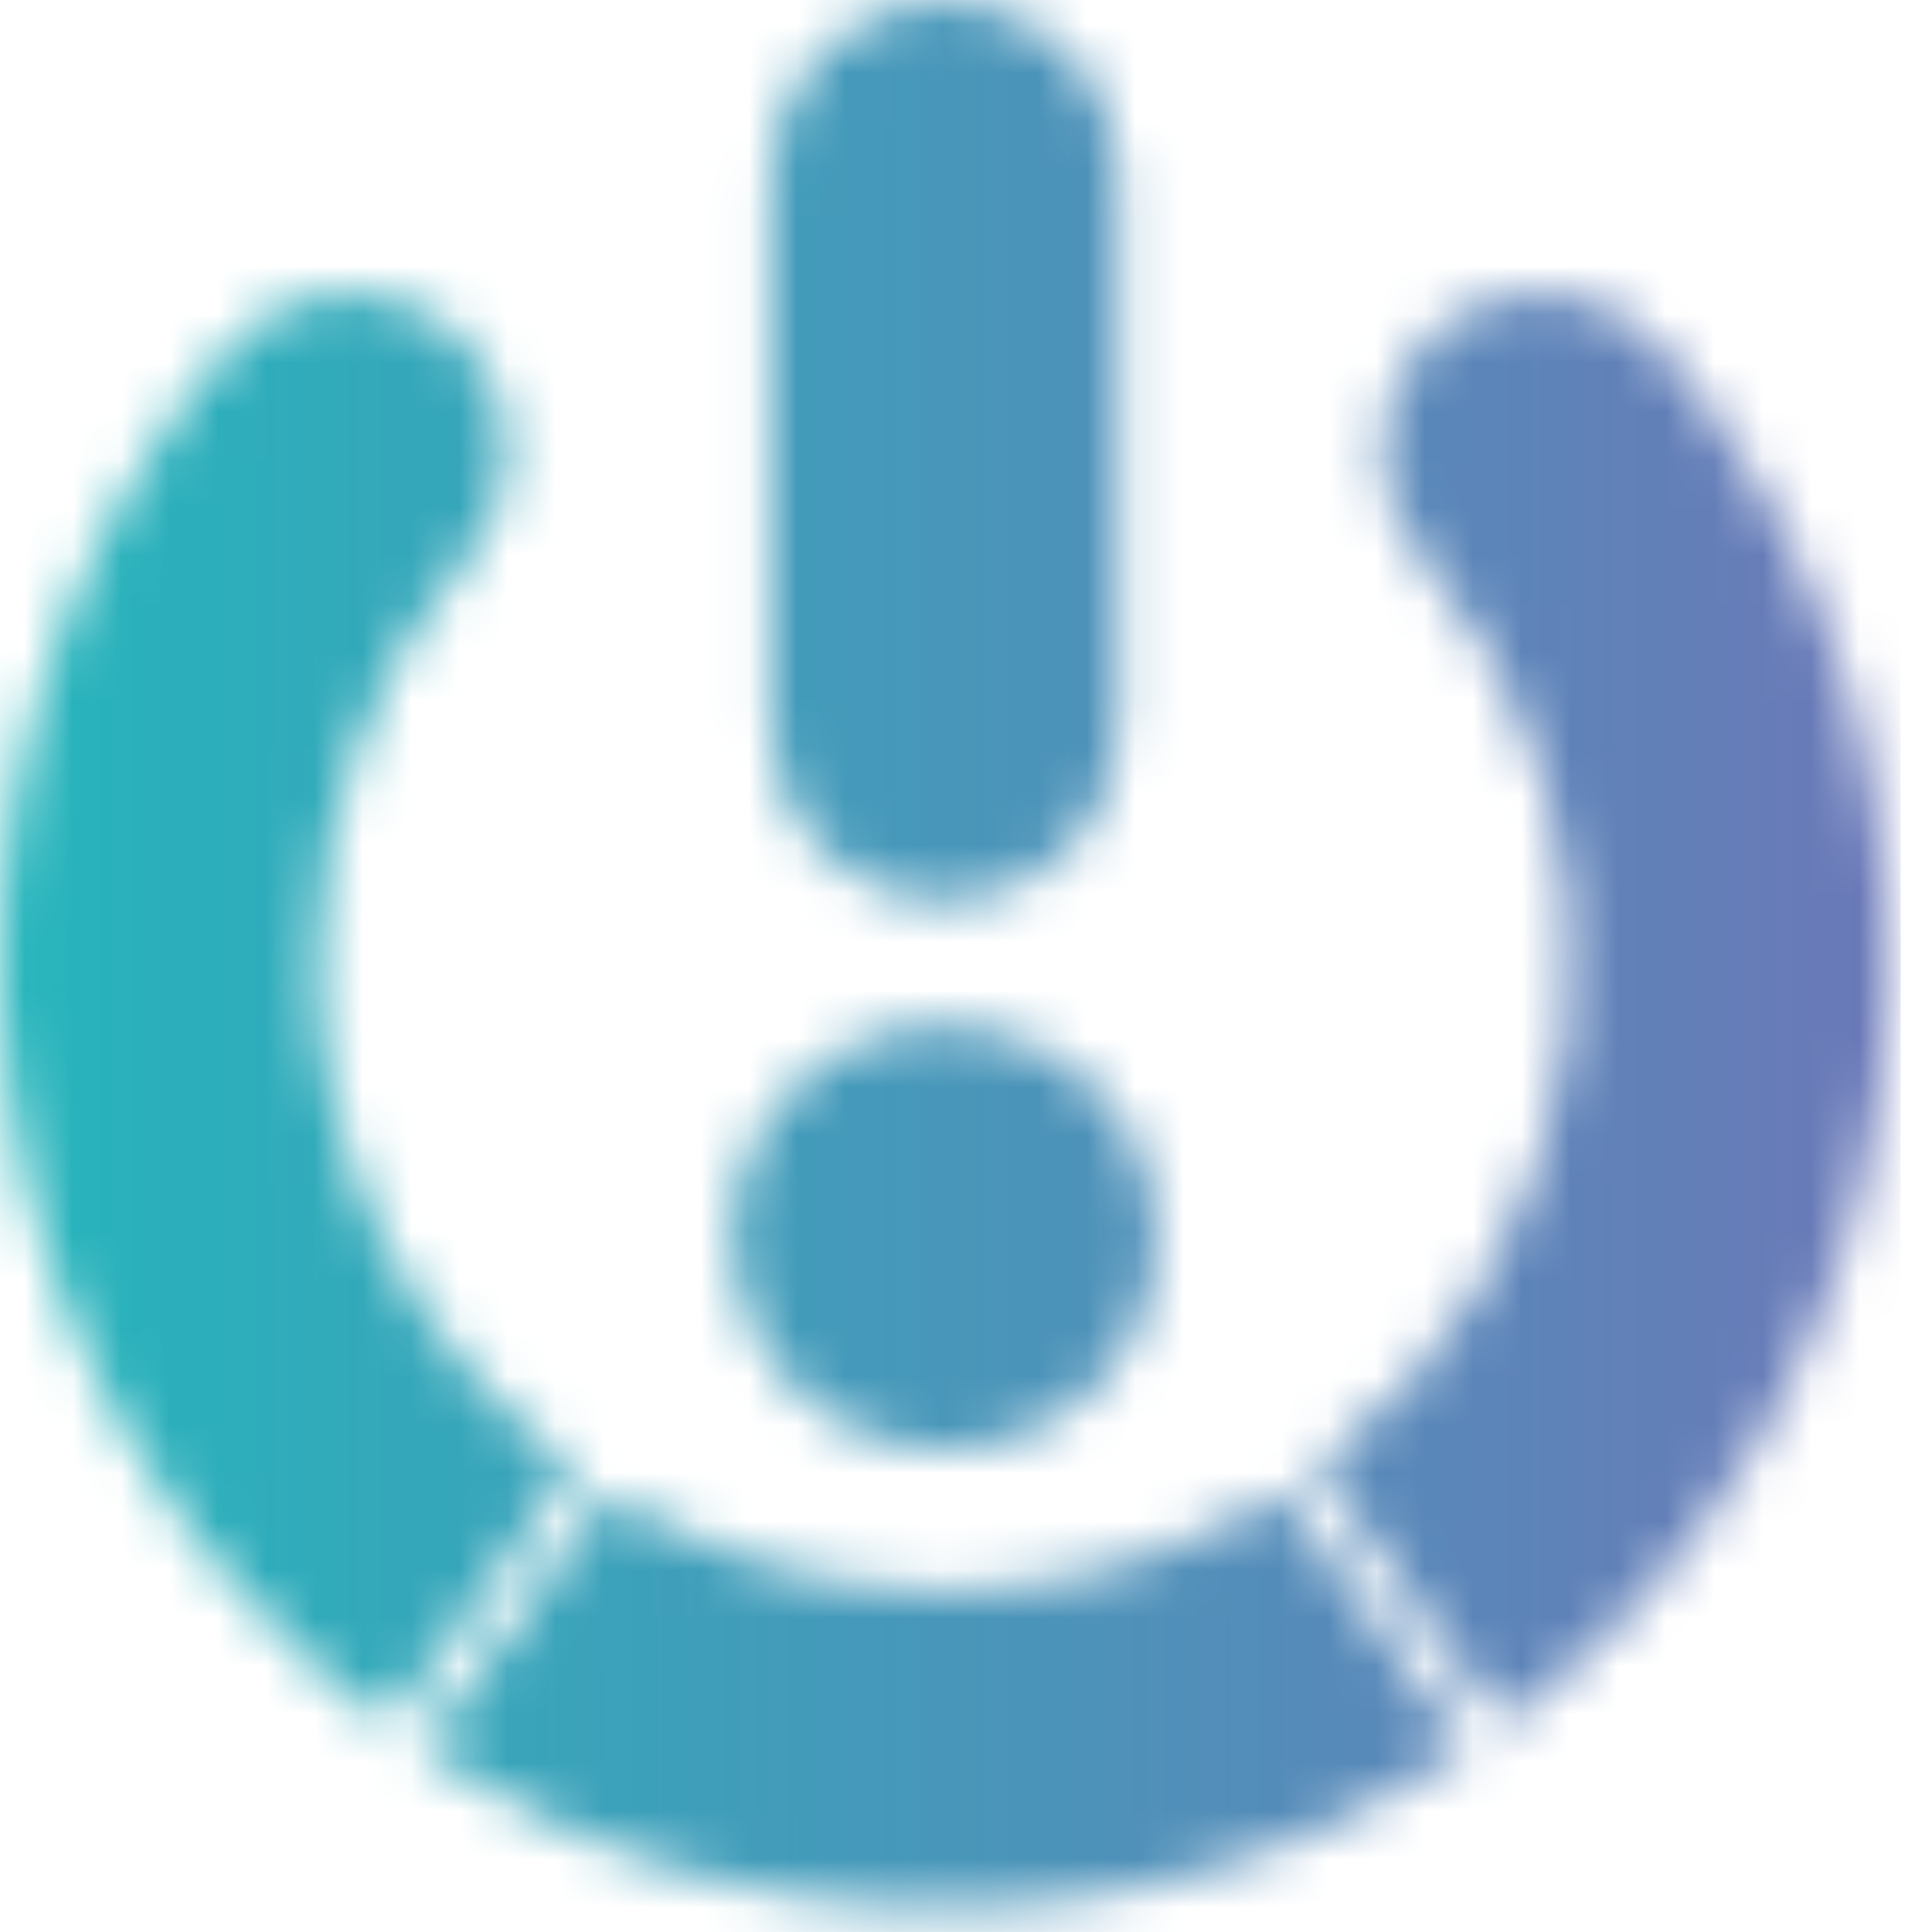 <svg width="40" height="40" viewBox="0 0 40 40" fill="none" xmlns="http://www.w3.org/2000/svg">
<mask id="mask0_1079_647" style="mask-type:luminance" maskUnits="userSpaceOnUse" x="0" y="0" width="40" height="40">
<path d="M19.558 8.4916e-08C19.085 7.37629e-08 18.617 0.093 18.18 0.274C17.743 0.455 17.346 0.721 17.011 1.055C16.677 1.39 16.412 1.787 16.231 2.224C16.05 2.661 15.957 3.129 15.957 3.602V15.072C15.957 16.028 16.336 16.944 17.012 17.62C17.687 18.295 18.604 18.675 19.559 18.675C20.514 18.675 21.431 18.295 22.106 17.62C22.782 16.944 23.161 16.028 23.161 15.072V3.602C23.161 3.129 23.068 2.661 22.887 2.224C22.706 1.786 22.441 1.389 22.106 1.055C21.771 0.72 21.374 0.455 20.937 0.274C20.5 0.093 20.031 -0 19.558 8.4916e-08ZM15.153 25.632C15.153 26.503 15.412 27.355 15.897 28.079C16.381 28.803 17.069 29.367 17.874 29.7C18.68 30.033 19.565 30.12 20.42 29.95C21.274 29.779 22.059 29.36 22.674 28.743C23.29 28.127 23.71 27.342 23.879 26.488C24.049 25.633 23.962 24.747 23.628 23.942C23.294 23.138 22.73 22.45 22.005 21.966C21.281 21.482 20.429 21.224 19.558 21.224C18.98 21.224 18.407 21.338 17.872 21.559C17.337 21.78 16.852 22.105 16.443 22.514C16.034 22.923 15.709 23.409 15.488 23.944C15.266 24.478 15.153 25.051 15.153 25.63V25.632ZM26.517 30.878L26.478 30.904C26.419 30.941 26.359 30.983 26.3 31.013C26.281 31.026 26.261 31.039 26.24 31.049C26.174 31.09 26.107 31.127 26.041 31.167C25.974 31.207 25.913 31.24 25.85 31.275C25.788 31.31 25.745 31.334 25.694 31.362C25.642 31.39 25.591 31.417 25.537 31.445C25.483 31.472 25.426 31.502 25.372 31.529C25.339 31.547 25.307 31.562 25.274 31.578C25.073 31.678 24.871 31.77 24.666 31.858C24.631 31.874 24.593 31.891 24.556 31.905C24.496 31.93 24.435 31.956 24.374 31.984C24.313 32.011 24.227 32.041 24.154 32.07L24.022 32.12L23.999 32.127C23.926 32.155 23.853 32.181 23.78 32.206L23.652 32.25C23.573 32.276 23.495 32.302 23.412 32.328C23.329 32.355 23.244 32.379 23.159 32.407L23.059 32.435L22.92 32.473L22.781 32.511C22.683 32.535 22.584 32.559 22.486 32.581C22.436 32.594 22.385 32.605 22.336 32.616L22.233 32.637C22.162 32.651 22.091 32.666 22.019 32.68C22.013 32.682 22.006 32.683 21.999 32.684L21.798 32.72C21.72 32.735 21.646 32.748 21.567 32.759L21.429 32.78C21.284 32.801 21.139 32.819 20.992 32.835L20.931 32.842C20.706 32.866 20.478 32.884 20.25 32.895L20.032 32.905C19.954 32.905 19.882 32.91 19.808 32.911C19.733 32.912 19.641 32.911 19.557 32.911C19.474 32.911 19.385 32.911 19.299 32.911C19.227 32.911 19.156 32.911 19.084 32.906L18.875 32.896C18.769 32.891 18.666 32.884 18.562 32.876C18.52 32.876 18.478 32.873 18.437 32.866L18.317 32.854C18.26 32.849 18.204 32.844 18.147 32.837C18.101 32.833 18.055 32.828 18.009 32.821C17.978 32.821 17.947 32.815 17.917 32.809C17.76 32.791 17.61 32.768 17.457 32.743L17.266 32.71L17.181 32.695C17.086 32.677 16.991 32.658 16.896 32.638C16.8 32.619 16.72 32.601 16.632 32.58L16.402 32.526C16.304 32.502 16.207 32.476 16.11 32.447C16.044 32.429 15.978 32.411 15.912 32.391C15.861 32.376 15.81 32.361 15.761 32.346C15.712 32.33 15.678 32.319 15.636 32.307C15.541 32.277 15.447 32.245 15.353 32.213L15.318 32.201C15.224 32.168 15.131 32.135 15.039 32.1C14.899 32.048 14.762 31.995 14.625 31.936H14.621C14.536 31.901 14.452 31.866 14.368 31.829C14.306 31.801 14.245 31.775 14.182 31.745C14.12 31.715 14.081 31.7 14.032 31.676L13.964 31.643L13.824 31.575C13.755 31.542 13.686 31.507 13.617 31.471C13.549 31.435 13.478 31.398 13.409 31.36C13.361 31.336 13.313 31.309 13.268 31.282C13.203 31.247 13.14 31.211 13.077 31.174C13.014 31.137 12.943 31.096 12.878 31.056C12.857 31.045 12.838 31.033 12.817 31.02C12.757 30.986 12.699 30.948 12.641 30.911L12.626 30.902L8.765 36.24L8.779 36.249C9.554 36.763 10.364 37.221 11.204 37.619C11.309 37.669 11.415 37.719 11.521 37.766C11.594 37.799 11.668 37.832 11.74 37.863C11.797 37.889 11.856 37.913 11.914 37.941C12.188 38.058 12.466 38.169 12.748 38.273C12.791 38.29 12.833 38.306 12.877 38.321C12.982 38.36 13.089 38.399 13.197 38.435C13.405 38.507 13.616 38.576 13.83 38.641C13.944 38.676 14.057 38.71 14.171 38.741C14.285 38.772 14.399 38.806 14.514 38.836C14.629 38.867 14.744 38.898 14.859 38.925C15.076 38.978 15.294 39.027 15.513 39.075C15.578 39.089 15.642 39.102 15.706 39.114L15.922 39.158C16.036 39.179 16.15 39.199 16.265 39.219C16.353 39.234 16.442 39.248 16.532 39.262L16.574 39.269C16.628 39.278 16.682 39.285 16.737 39.292C16.854 39.309 16.972 39.325 17.086 39.34C17.142 39.347 17.197 39.354 17.253 39.359L17.388 39.376L17.534 39.391C17.624 39.401 17.716 39.409 17.805 39.417C17.859 39.422 17.911 39.428 17.966 39.431C18.021 39.434 18.072 39.44 18.122 39.443C18.138 39.444 18.154 39.444 18.169 39.443C18.226 39.448 18.284 39.453 18.343 39.455C18.358 39.455 18.373 39.455 18.389 39.455C18.43 39.455 18.467 39.46 18.512 39.461C18.605 39.467 18.698 39.471 18.79 39.474C18.854 39.474 18.919 39.479 18.983 39.48C19.018 39.48 19.056 39.48 19.094 39.48C19.131 39.48 19.167 39.48 19.205 39.48C19.318 39.48 19.431 39.48 19.545 39.48C19.659 39.48 19.772 39.48 19.885 39.48C19.923 39.48 19.96 39.48 19.996 39.48C20.034 39.48 20.074 39.48 20.107 39.48C20.172 39.48 20.236 39.48 20.3 39.474C20.393 39.474 20.486 39.468 20.578 39.461C20.619 39.461 20.656 39.461 20.701 39.455C20.716 39.455 20.733 39.455 20.748 39.455C20.806 39.455 20.864 39.449 20.921 39.443C20.937 39.444 20.952 39.444 20.968 39.443C21.021 39.443 21.075 39.435 21.128 39.431C21.181 39.426 21.235 39.423 21.288 39.417C21.378 39.41 21.469 39.401 21.559 39.391L21.705 39.376L21.84 39.359C21.896 39.354 21.952 39.347 22.007 39.34C22.123 39.325 22.241 39.309 22.357 39.292C22.41 39.285 22.464 39.277 22.519 39.269L22.561 39.262C22.65 39.248 22.74 39.234 22.829 39.219C22.943 39.2 23.056 39.18 23.172 39.158L23.387 39.114C23.451 39.102 23.516 39.088 23.58 39.075C23.799 39.03 24.017 38.98 24.234 38.925C24.35 38.897 24.465 38.868 24.58 38.836C24.695 38.804 24.81 38.774 24.923 38.741C25.035 38.708 25.15 38.676 25.264 38.641C25.476 38.576 25.687 38.508 25.897 38.435C26.004 38.398 26.111 38.357 26.217 38.321C26.26 38.306 26.303 38.29 26.346 38.273C26.627 38.169 26.905 38.058 27.18 37.941C27.237 37.915 27.296 37.891 27.353 37.863C27.425 37.832 27.5 37.799 27.572 37.766C27.678 37.719 27.784 37.669 27.889 37.619C28.73 37.221 29.541 36.763 30.317 36.249C30.331 36.241 30.343 36.232 30.356 36.223L26.517 30.878ZM34.383 7.181C34.101 6.854 33.757 6.585 33.371 6.39C32.986 6.196 32.565 6.079 32.134 6.047C31.703 6.014 31.27 6.067 30.86 6.203C30.45 6.338 30.07 6.552 29.742 6.834C29.415 7.116 29.146 7.46 28.951 7.846C28.757 8.231 28.64 8.652 28.608 9.083C28.576 9.514 28.628 9.947 28.764 10.357C28.899 10.768 29.113 11.147 29.395 11.475C30.56 12.827 31.433 14.406 31.959 16.112C32.486 17.817 32.654 19.613 32.454 21.387C32.253 23.161 31.689 24.874 30.795 26.42C29.902 27.965 28.699 29.309 27.262 30.368L31.11 35.706C33.288 34.114 35.111 32.088 36.468 29.757C37.824 27.426 38.682 24.839 38.99 22.16C39.297 19.48 39.046 16.766 38.254 14.188C37.461 11.611 36.143 9.225 34.383 7.181ZM6.582 19.929C6.582 16.825 7.697 13.824 9.722 11.472C10.004 11.144 10.218 10.764 10.354 10.354C10.489 9.944 10.542 9.511 10.509 9.08C10.477 8.649 10.361 8.228 10.166 7.843C9.971 7.457 9.702 7.113 9.375 6.831C9.047 6.549 8.668 6.335 8.257 6.199C7.847 6.064 7.414 6.011 6.983 6.043C6.552 6.076 6.132 6.192 5.746 6.387C5.36 6.582 5.016 6.851 4.734 7.178C2.973 9.223 1.654 11.612 0.861 14.192C0.069 16.773 -0.181 19.49 0.129 22.172C0.439 24.853 1.301 27.442 2.661 29.774C4.021 32.106 5.849 34.13 8.031 35.721L11.878 30.381C10.236 29.178 8.899 27.605 7.978 25.79C7.057 23.974 6.576 21.967 6.575 19.931L6.582 19.929Z" fill="white"/>
</mask>
<g mask="url(#mask0_1079_647)">
<path d="M39.351 -3.712H-0.243V40.729H39.351V-3.712Z" fill="url(#paint0_linear_1079_647)"/>
</g>
<defs>
<linearGradient id="paint0_linear_1079_647" x1="-0.243" y1="18.509" x2="39.351" y2="18.509" gradientUnits="userSpaceOnUse">
<stop stop-color="#25B5BB"/>
<stop offset="1" stop-color="#6B78B8"/>
</linearGradient>
</defs>
</svg>
